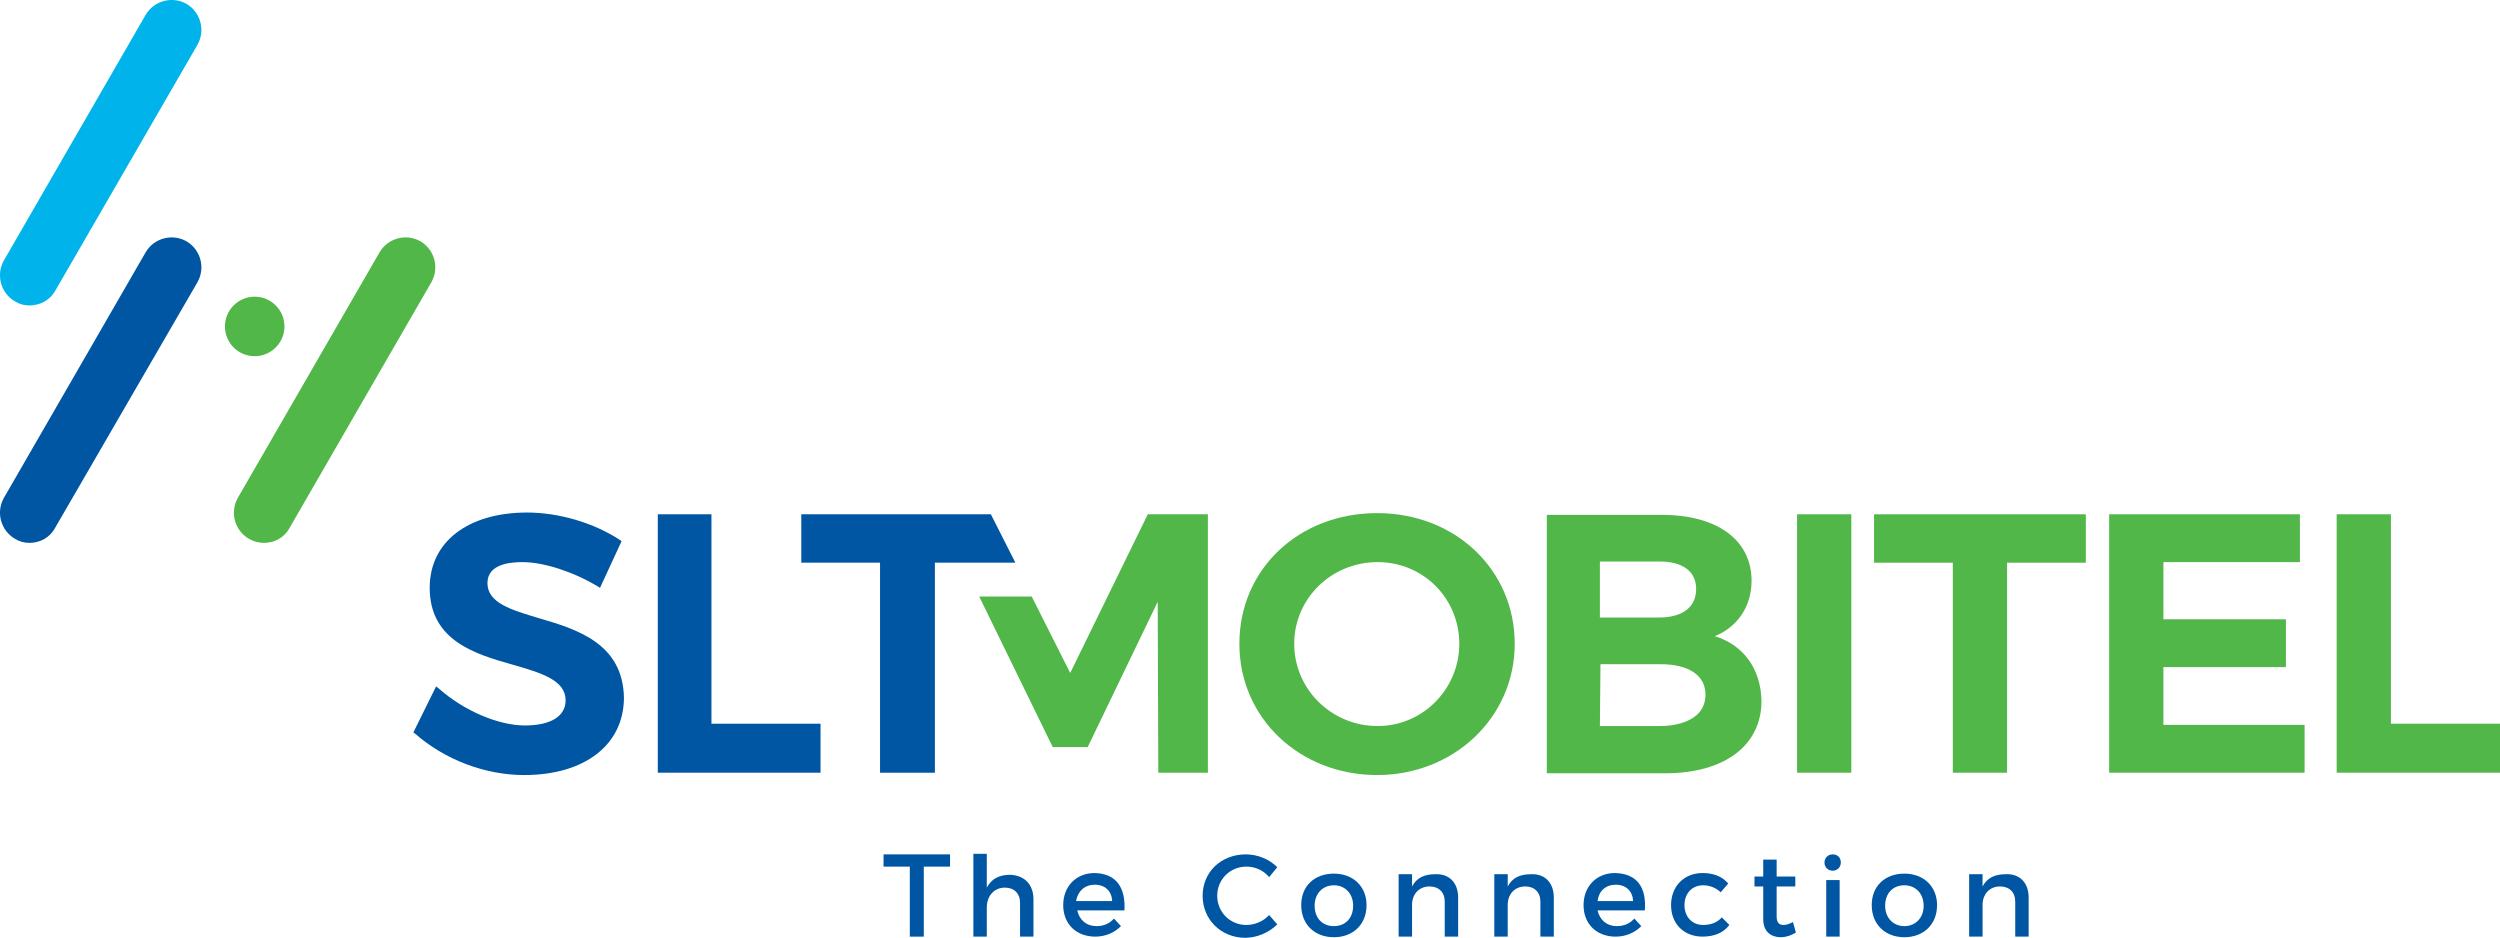 <?xml version="1.0" encoding="UTF-8"?>
<svg id="Layer_2" data-name="Layer 2" xmlns="http://www.w3.org/2000/svg" viewBox="0 0 428.56 160.76">
  <defs>
    <style>
      .cls-1 {
        fill: #0056a2;
      }

      .cls-2 {
        fill: #00b4eb;
      }

      .cls-3 {
        fill: #50b748;
      }
    </style>
  </defs>
  <g id="Layer_1-2" data-name="Layer 1">
    <g>
      <g>
        <path class="cls-2" d="m5.06,52.36c-.9,0-1.7-.2-2.5-.7-2.4-1.4-3.3-4.5-1.9-7L24.96,2.56c1.4-2.4,4.5-3.3,7-1.9,2.4,1.4,3.3,4.5,1.9,7L9.46,49.86c-.9,1.6-2.6,2.5-4.4,2.5Z"/>
        <path class="cls-1" d="m5.06,93.06c-.9,0-1.7-.2-2.5-.7-2.4-1.4-3.3-4.5-1.9-7l24.3-42.1c1.4-2.4,4.5-3.3,7-1.9,2.4,1.4,3.3,4.5,1.9,7l-24.4,42.1c-.9,1.7-2.6,2.6-4.4,2.6Z"/>
        <path class="cls-3" d="m45.26,93.06c-.9,0-1.7-.2-2.6-.7-2.4-1.4-3.3-4.5-1.9-7l24.3-42.1c1.4-2.4,4.5-3.3,7-1.9,2.4,1.4,3.3,4.5,1.9,7l-24.3,42.1c-.9,1.7-2.6,2.6-4.4,2.6Z"/>
        <circle class="cls-3" cx="43.66" cy="55.96" r="5.1"/>
      </g>
      <g>
        <path class="cls-1" d="m92.36,105.96c-4.7-1.4-8.8-2.6-8.8-6s4.2-3.6,6-3.6c3.6,0,8.6,1.6,12.8,4.1l.5.3,3.7-8-.3-.2c-4.4-2.9-10.4-4.7-15.9-4.7-10.1,0-16.7,5-16.7,12.9,0,9.1,7.9,11.4,14.3,13.2,4.8,1.4,9,2.6,9,6.1,0,2.7-2.5,4.3-7,4.3s-10.4-2.5-14.7-6.3l-.5-.4-3.9,7.9.3.2c5,4.4,11.9,7.1,18.7,7.1,10.4,0,17.1-5.2,17.1-13.3-.2-9.3-8.1-11.7-14.6-13.6Z"/>
        <polygon class="cls-1" points="121.96 124.06 121.96 88.16 112.76 88.16 112.76 132.46 140.66 132.46 140.66 124.06 121.96 124.06"/>
        <polygon class="cls-1" points="169.86 88.16 137.36 88.16 137.36 96.46 150.86 96.46 150.86 132.46 160.26 132.46 160.26 96.46 174.06 96.46 169.86 88.16"/>
        <path class="cls-3" d="m236.06,87.96c-13.4,0-23.6,9.6-23.6,22.4s10.4,22.5,23.6,22.5,23.6-9.9,23.6-22.5-10.1-22.4-23.6-22.4Zm.1,36.5c-7.9,0-14.3-6.3-14.3-14.1s6.4-14,14.3-14,14,6.3,14,14-6.2,14.1-14,14.1Z"/>
        <path class="cls-3" d="m293.96,109.06c3.9-1.6,6.3-5.1,6.3-9.5,0-7-5.9-11.3-15.4-11.3h-19.7v44.3h20.3c10.2,0,16.5-4.8,16.5-12.4-.1-5.5-3.1-9.6-8-11.1Zm-9.6-3.2h-10.1v-9.6h10.3c3.9,0,6.2,1.7,6.2,4.7,0,3.1-2.3,4.9-6.4,4.9Zm-10,8h10.3c4.8,0,7.7,1.9,7.7,5.2,0,1.7-.7,3-2,3.9s-3.3,1.5-5.8,1.5h-10.3l.1-10.6h0Z"/>
        <rect class="cls-3" x="308.06" y="88.16" width="9.3" height="44.3"/>
        <polygon class="cls-3" points="321.26 88.16 321.26 96.46 334.76 96.46 334.76 132.46 344.06 132.46 344.06 96.46 357.56 96.46 357.56 88.16 321.26 88.16"/>
        <polygon class="cls-3" points="370.86 124.26 370.86 114.36 391.86 114.36 391.86 106.16 370.86 106.16 370.86 96.36 394.26 96.36 394.26 88.16 361.56 88.16 361.56 132.46 395.06 132.46 395.06 124.26 370.86 124.26"/>
        <polygon class="cls-3" points="409.86 124.06 409.86 88.16 400.56 88.16 400.56 132.46 428.56 132.46 428.56 124.06 409.86 124.06"/>
        <polygon class="cls-3" points="196.76 88.16 183.46 115.36 176.86 102.26 167.86 102.26 180.46 128.06 186.46 128.06 198.46 103.16 198.56 132.46 207.06 132.46 207.06 88.16 196.76 88.16"/>
      </g>
      <g>
        <path class="cls-1" d="m162.86,146.46v2.1h-4.5v12h-2.4v-12h-4.5v-2.1h11.4Z"/>
        <path class="cls-1" d="m177.16,154.16v6.4h-2.3v-5.8c0-1.6-1-2.6-2.6-2.6-1.9,0-3.1,1.5-3.1,3.4v5h-2.3v-14.2h2.3v5.8c.8-1.5,2.1-2.2,4-2.2,2.5.1,4,1.7,4,4.2Z"/>
        <path class="cls-1" d="m192.76,156.06h-8.1c.4,1.7,1.6,2.7,3.3,2.7,1.2,0,2.2-.4,3-1.3l1.2,1.3c-1.1,1.1-2.6,1.8-4.4,1.8-3.3,0-5.5-2.2-5.5-5.4s2.2-5.5,5.4-5.5c3.8.1,5.3,2.6,5.1,6.4Zm-2.1-1.6c-.1-1.7-1.2-2.8-3-2.8-1.7,0-2.9,1.1-3.2,2.8h6.2Z"/>
        <path class="cls-1" d="m213.66,148.56c-2.8,0-5,2.2-5,5s2.2,5,5,5c1.4,0,2.9-.6,3.9-1.7l1.4,1.6c-1.4,1.4-3.5,2.3-5.5,2.3-4.1,0-7.3-3.1-7.3-7.2s3.2-7.1,7.4-7.1c2,0,4,.8,5.4,2.2l-1.4,1.7c-1-1.2-2.4-1.8-3.9-1.8Z"/>
        <path class="cls-1" d="m234.26,155.16c0,3.3-2.3,5.5-5.6,5.5s-5.6-2.2-5.6-5.5,2.3-5.4,5.6-5.4,5.6,2.2,5.6,5.4Zm-8.9.1c0,2.1,1.3,3.5,3.3,3.5s3.3-1.4,3.3-3.5-1.4-3.5-3.3-3.5-3.3,1.4-3.3,3.5Z"/>
        <path class="cls-1" d="m249.96,153.86v6.7h-2.3v-6c0-1.6-1-2.6-2.6-2.6-1.8,0-2.9,1.3-3,2.9v5.7h-2.3v-10.7h2.3v2.1c.8-1.5,2.1-2.1,4-2.1,2.4-.1,3.9,1.5,3.9,4Z"/>
        <path class="cls-1" d="m266.36,153.86v6.7h-2.3v-6c0-1.6-1-2.6-2.6-2.6-1.8,0-2.9,1.3-3,2.9v5.7h-2.3v-10.7h2.3v2.1c.8-1.5,2.1-2.1,4-2.1,2.4-.1,3.9,1.5,3.9,4Z"/>
        <path class="cls-1" d="m281.96,156.06h-8.1c.4,1.7,1.6,2.7,3.3,2.7,1.2,0,2.2-.4,3-1.3l1.2,1.3c-1.1,1.1-2.6,1.8-4.4,1.8-3.3,0-5.5-2.2-5.5-5.4s2.2-5.5,5.4-5.5c3.9.1,5.4,2.6,5.1,6.4Zm-2-1.6c-.1-1.7-1.2-2.8-3-2.8-1.7,0-2.9,1.1-3.1,2.8h6.1Z"/>
        <path class="cls-1" d="m291.96,151.76c-1.9,0-3.2,1.4-3.2,3.4s1.3,3.4,3.2,3.4c1.3,0,2.4-.4,3.2-1.3l1.3,1.3c-1,1.3-2.5,2-4.6,2-3.2,0-5.4-2.2-5.4-5.4s2.2-5.5,5.4-5.5c1.9,0,3.4.6,4.4,1.8l-1.3,1.5c-.7-.7-1.8-1.2-3-1.2Z"/>
        <path class="cls-1" d="m307.86,159.86c-.8.5-1.7.8-2.6.8-1.6,0-3-.9-3-3.1v-5.6h-1.5v-1.7h1.5v-2.9h2.3v2.9h3.2v1.7h-3.2v5.1c0,1.1.4,1.5,1.2,1.5.5,0,1-.2,1.6-.5l.5,1.8Z"/>
        <path class="cls-1" d="m315.56,147.86c0,.8-.6,1.4-1.4,1.4s-1.4-.6-1.4-1.4.6-1.4,1.4-1.4,1.4.5,1.4,1.4Zm-.2,3v9.7h-2.3v-9.7h2.3Z"/>
        <path class="cls-1" d="m332.06,155.16c0,3.3-2.3,5.5-5.6,5.5s-5.6-2.2-5.6-5.5,2.3-5.4,5.6-5.4,5.6,2.2,5.6,5.4Zm-8.9.1c0,2.1,1.4,3.5,3.3,3.5s3.3-1.4,3.3-3.5-1.4-3.5-3.3-3.5c-2,0-3.3,1.4-3.3,3.5Z"/>
        <path class="cls-1" d="m347.76,153.86v6.7h-2.3v-6c0-1.6-1-2.6-2.6-2.6-1.8,0-2.9,1.3-3,2.9v5.7h-2.3v-10.7h2.3v2.1c.8-1.5,2.1-2.1,4-2.1,2.4-.1,3.9,1.5,3.9,4Z"/>
      </g>
    </g>
  </g>
</svg>